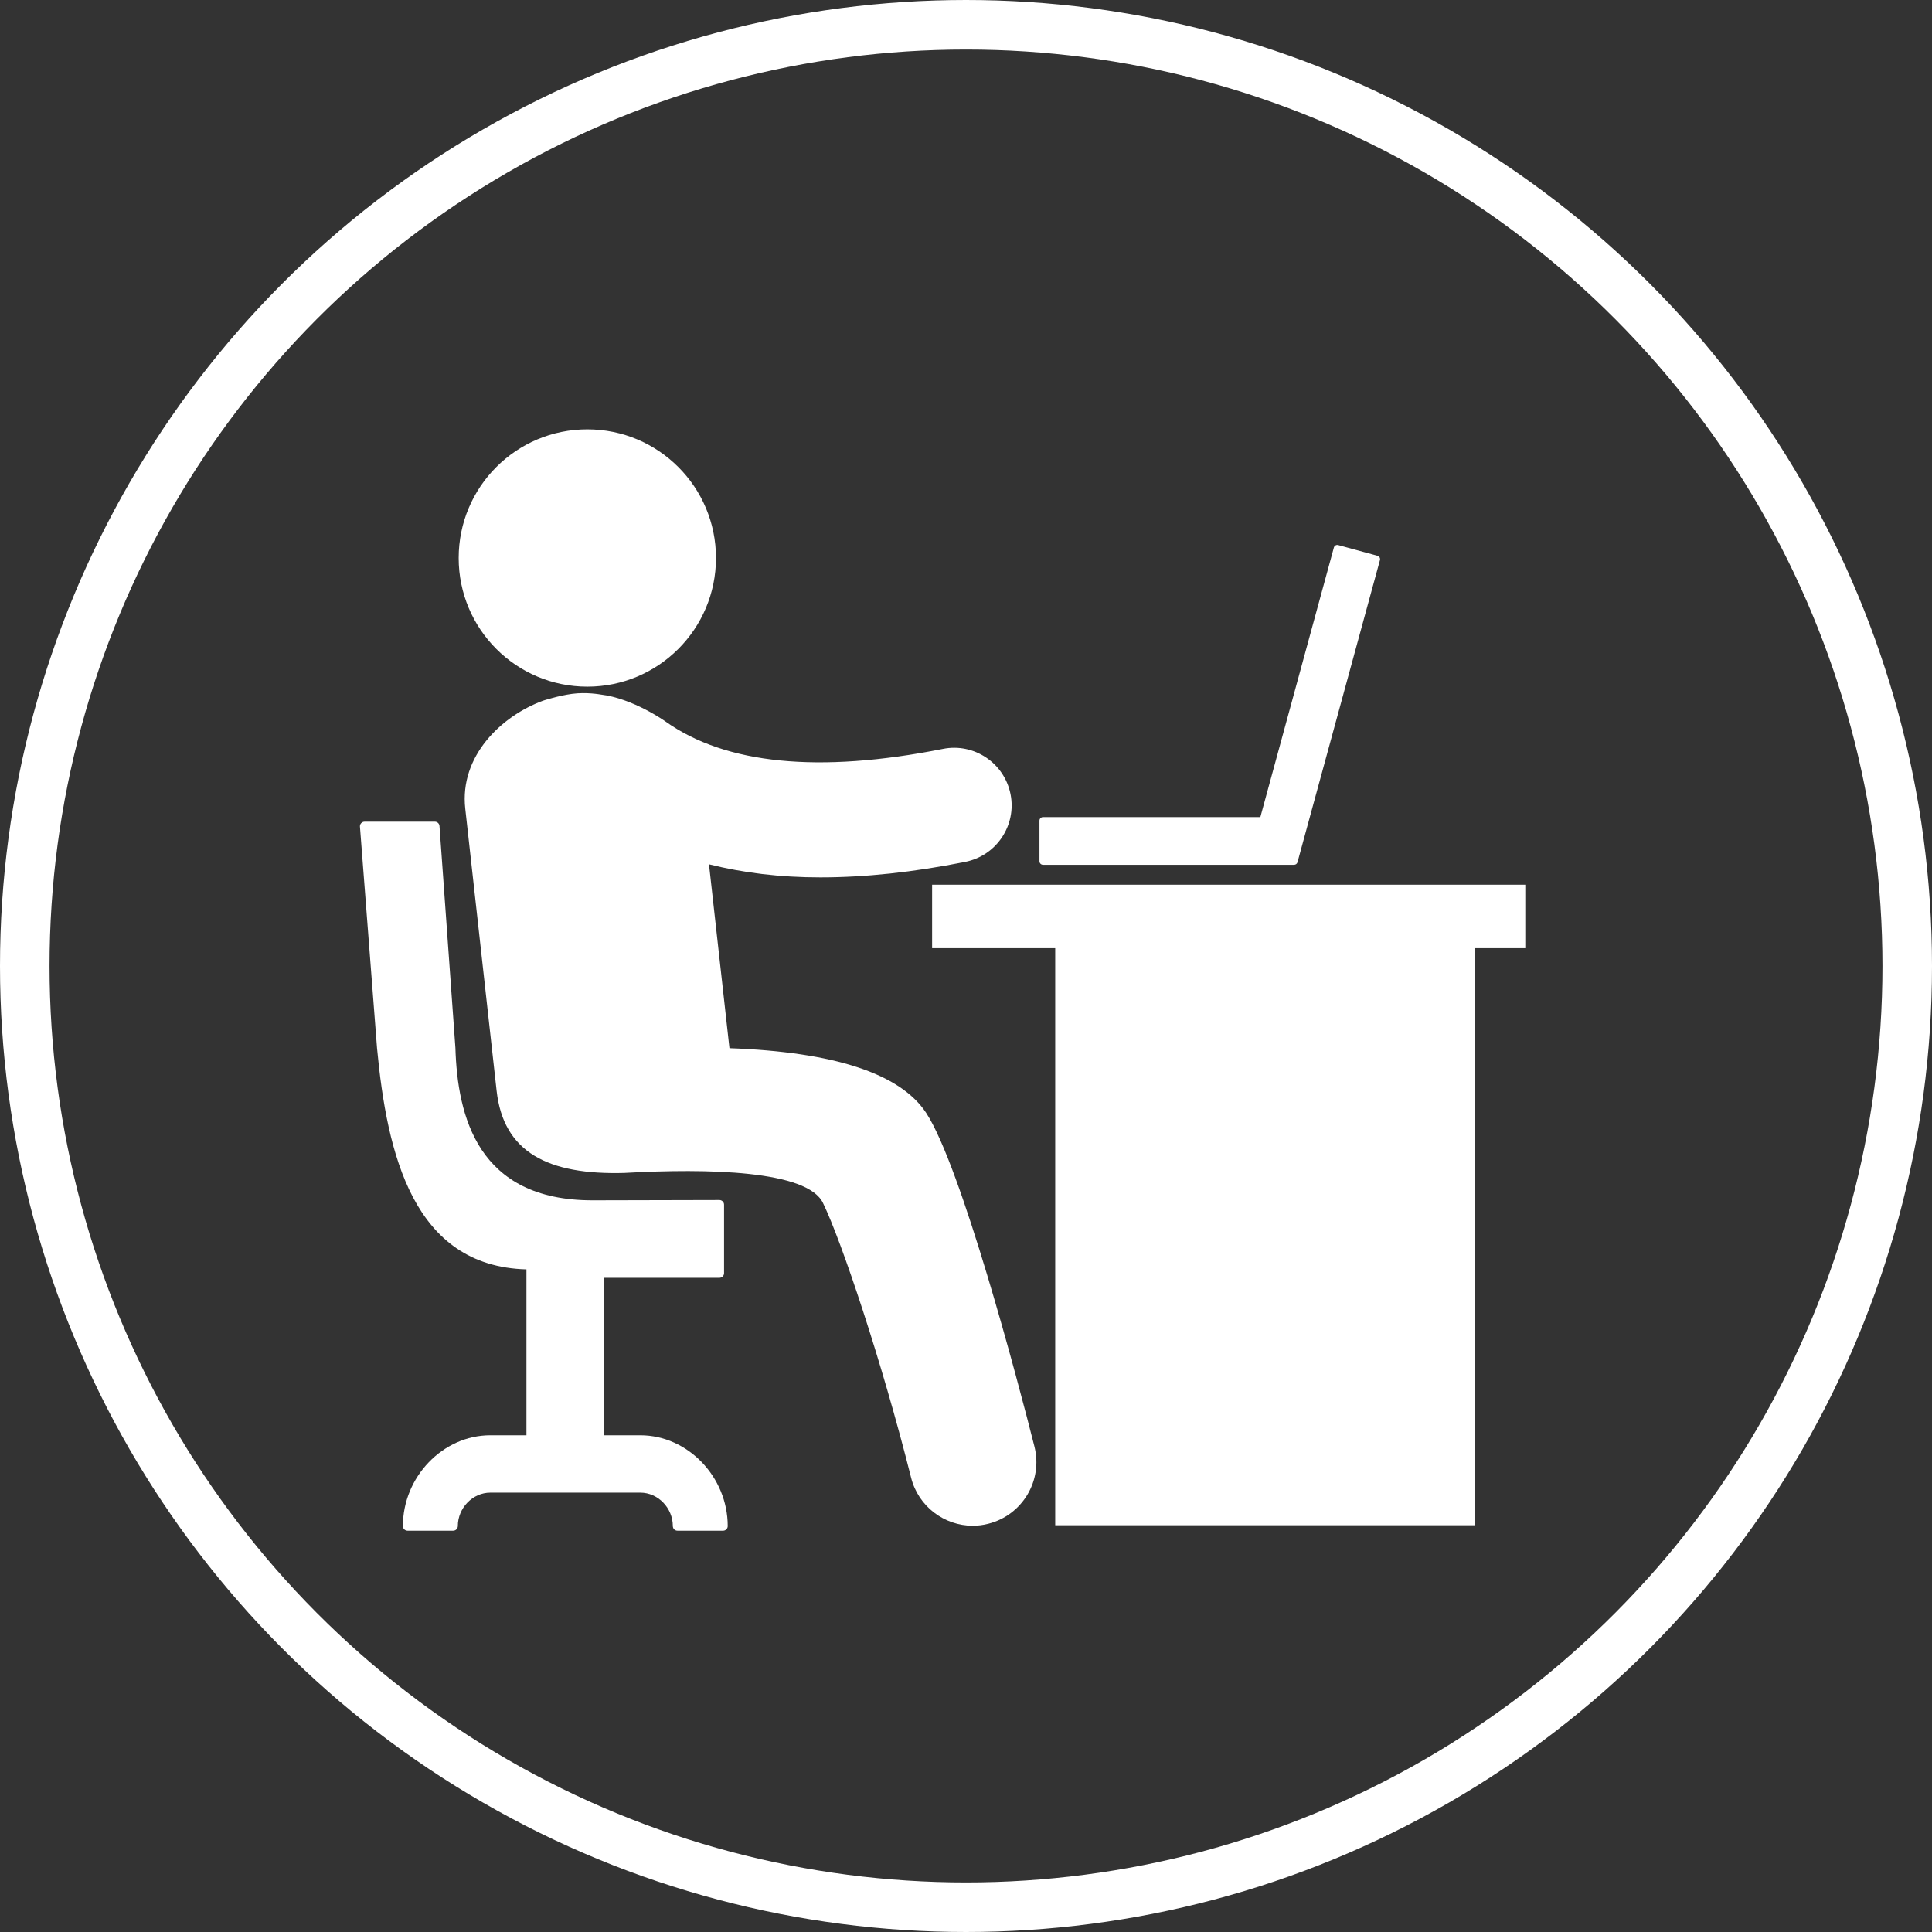 <svg width="39" height="39" viewBox="0 0 39 39" fill="none" xmlns="http://www.w3.org/2000/svg">
<rect x="0" y="0" width="39" height="39" fill="#333333" stroke="none"/>
<circle cx="19.5" cy="19.5" r="19" stroke="white"/>
<path d="M18.816 17.859H30.79V19.14H29.766V30.789H21.301V19.14H18.816V17.859Z" fill="white"/>
<path d="M12.625 23.676C12.622 23.676 12.618 23.677 12.616 23.677C11.054 23.723 10.163 23.257 10.025 22.02L9.392 16.324C9.273 15.263 10.12 14.453 10.965 14.143L10.972 14.141C10.972 14.141 11.273 14.043 11.549 14.006C11.836 13.967 12.119 14.019 12.119 14.019C12.78 14.096 13.432 14.563 13.432 14.563C14.646 15.428 16.529 15.615 19.032 15.118C19.662 14.991 20.274 15.402 20.399 16.032C20.524 16.661 20.115 17.273 19.485 17.398C18.436 17.608 17.46 17.711 16.56 17.711C15.742 17.711 15.007 17.62 14.316 17.448L14.321 17.528L14.725 21.159C16.839 21.235 18.171 21.671 18.694 22.462C19.4 23.537 20.547 27.872 20.882 29.202C21.055 29.889 20.637 30.586 19.95 30.759C19.846 30.786 19.74 30.799 19.636 30.799C19.062 30.799 18.538 30.41 18.392 29.829C17.803 27.486 16.988 25.058 16.616 24.29C16.308 23.621 14.269 23.585 12.625 23.676Z" fill="white"/>
<path d="M11.856 13.861C10.421 13.861 9.259 12.698 9.259 11.264C9.259 9.829 10.421 8.667 11.856 8.667C13.29 8.667 14.453 9.829 14.453 11.264C14.453 12.698 13.29 13.861 11.856 13.861Z" fill="white"/>
<path d="M7.611 21.157L7.266 16.684C7.265 16.659 7.274 16.634 7.292 16.616C7.31 16.598 7.334 16.587 7.359 16.587H8.779C8.829 16.587 8.871 16.627 8.872 16.678L9.193 21.153C9.235 22.533 9.642 24.23 11.959 24.23C11.992 24.23 14.522 24.224 14.522 24.224C14.522 24.224 14.522 24.224 14.522 24.224C14.547 24.224 14.571 24.234 14.588 24.252C14.606 24.269 14.616 24.293 14.616 24.318V25.701C14.616 25.752 14.574 25.794 14.522 25.794L12.196 25.794V28.973H12.926C13.882 28.973 14.69 29.812 14.69 30.806C14.69 30.857 14.648 30.899 14.597 30.899H13.675C13.623 30.899 13.582 30.857 13.582 30.806C13.582 30.44 13.282 30.131 12.927 30.131H9.897C9.542 30.131 9.242 30.44 9.242 30.806C9.242 30.857 9.2 30.899 9.148 30.899H8.226C8.175 30.899 8.133 30.857 8.133 30.806C8.133 29.812 8.941 28.973 9.897 28.973H10.627V25.624C8.343 25.562 7.812 23.298 7.611 21.157Z" fill="white"/>
<path d="M21.055 16.494H25.442L26.926 11.053C26.937 11.015 26.976 10.992 27.014 11.003L27.806 11.219C27.824 11.224 27.84 11.236 27.849 11.252C27.859 11.269 27.861 11.289 27.856 11.307L26.192 17.404C26.184 17.435 26.156 17.457 26.123 17.457H21.055C21.015 17.457 20.983 17.425 20.983 17.385V16.565C20.983 16.526 21.016 16.494 21.055 16.494Z" fill="white"/>
</svg>
